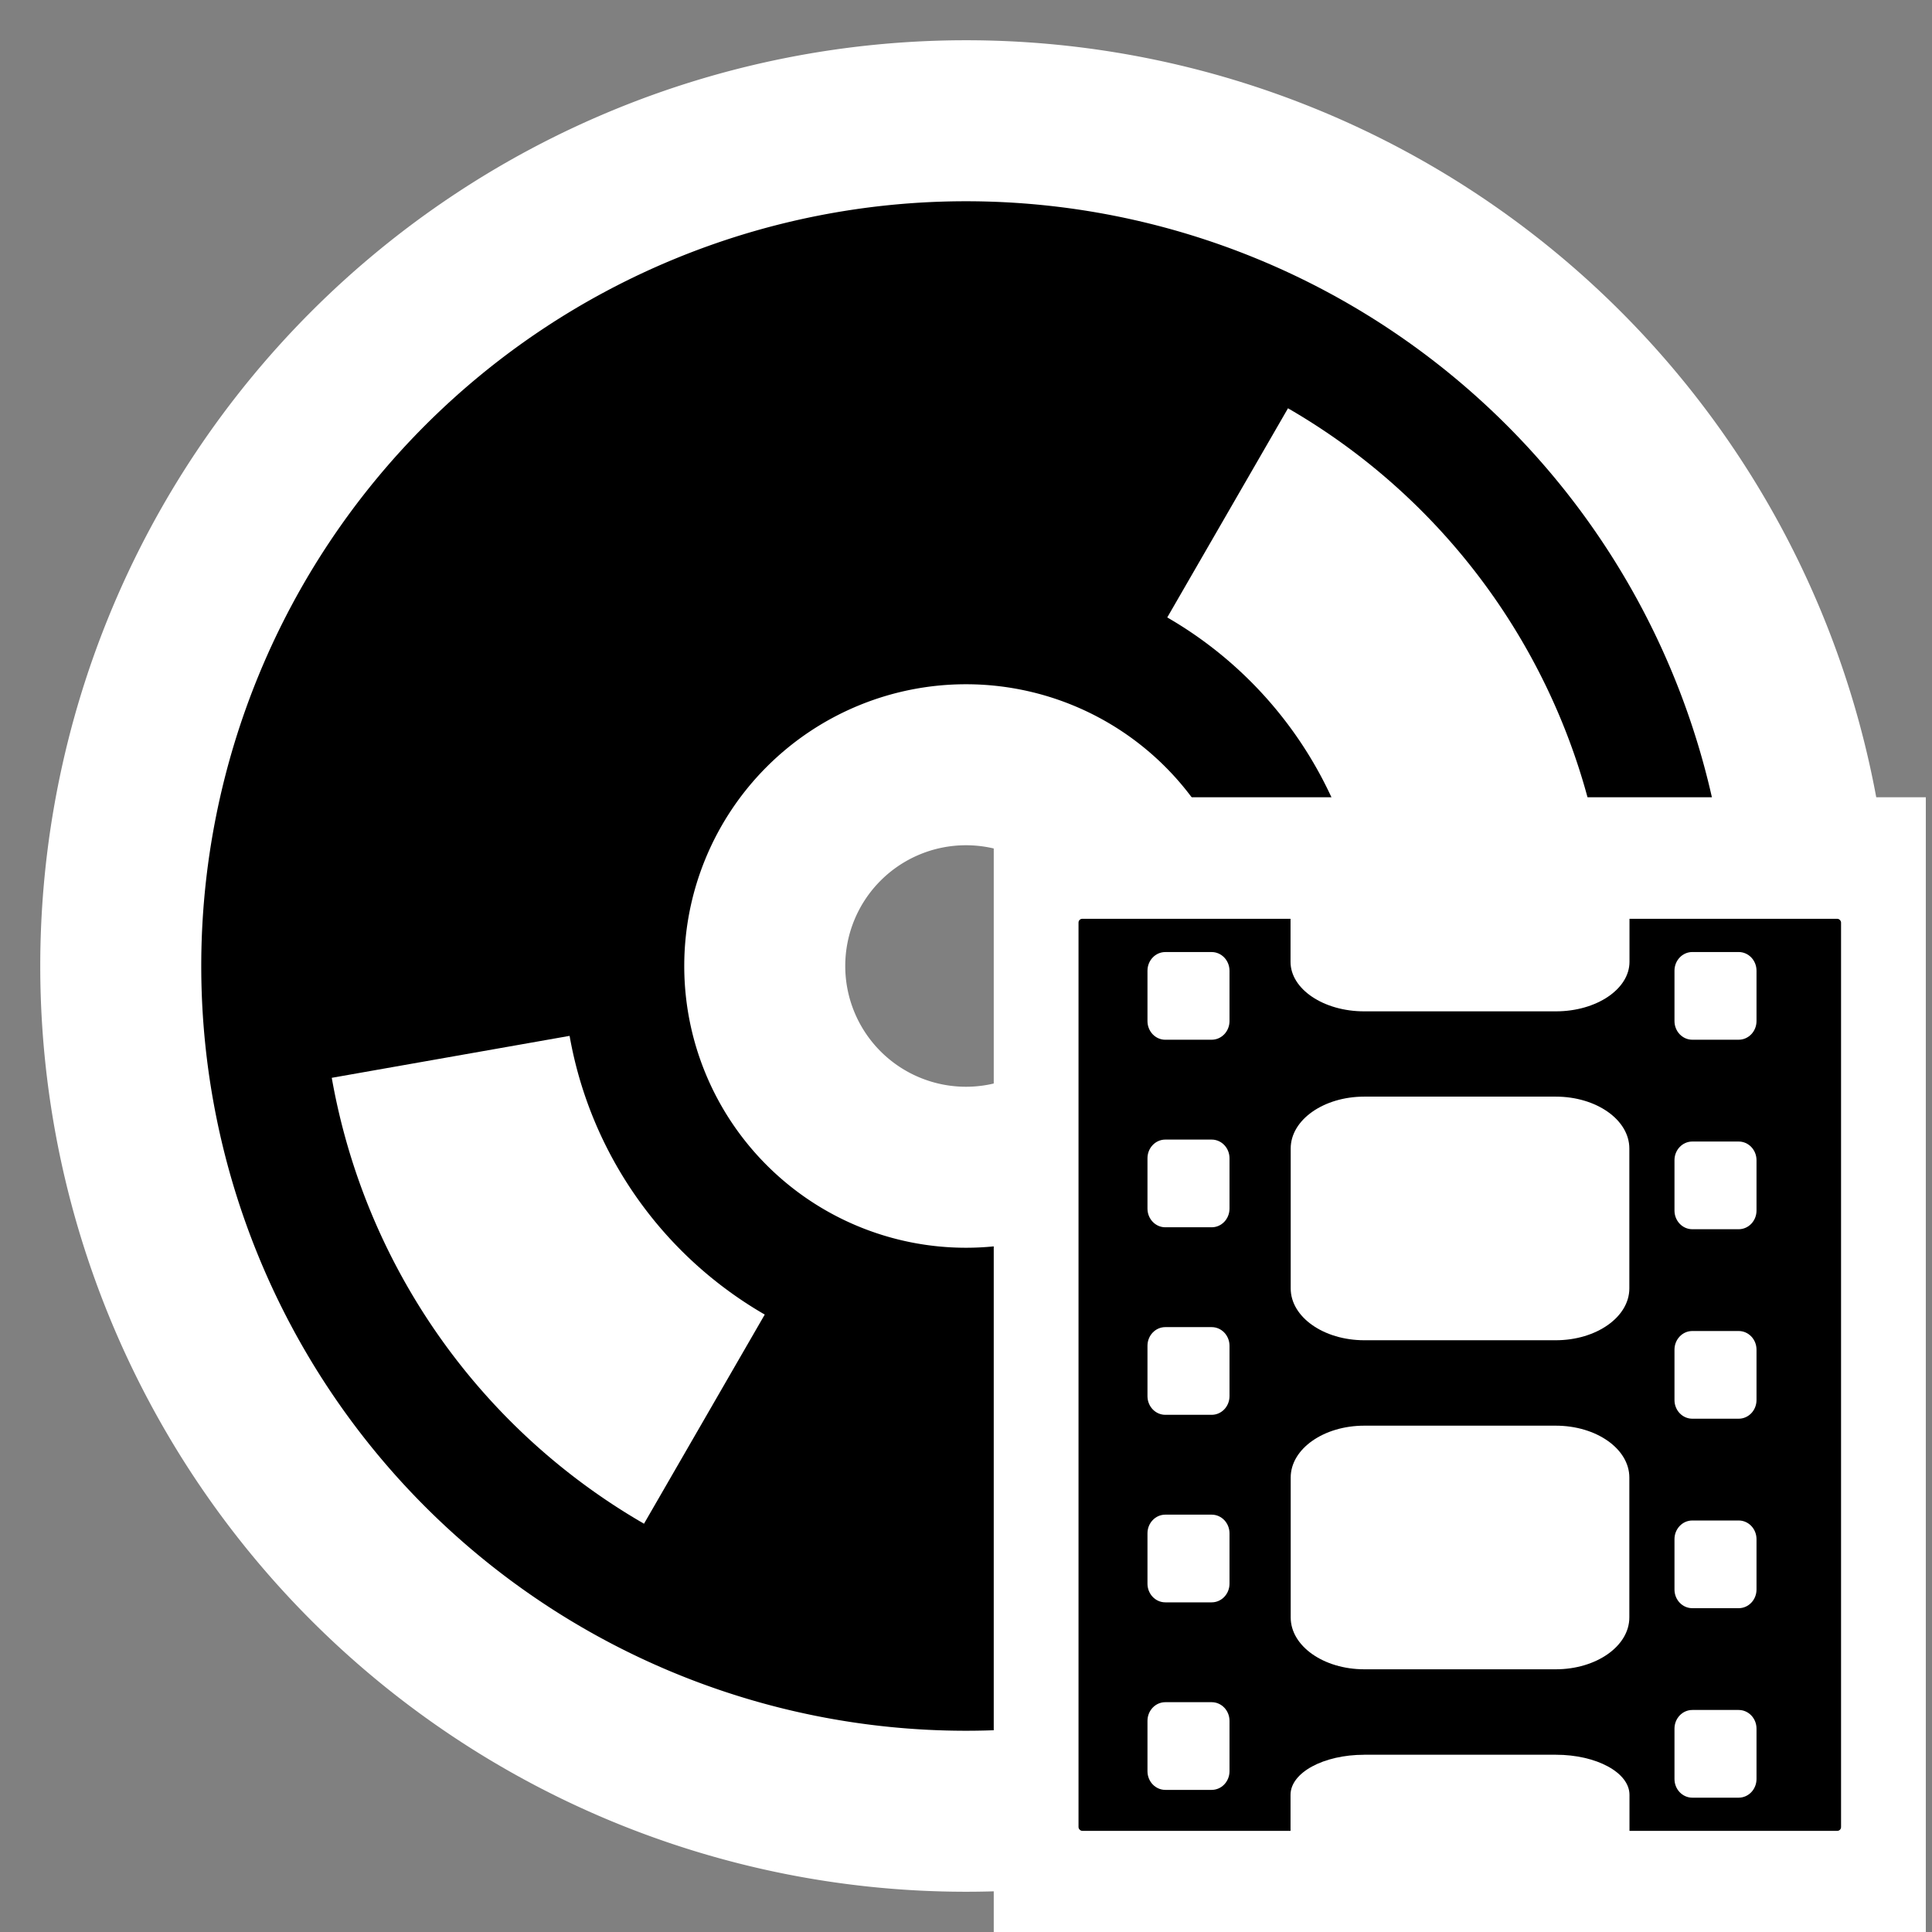 <?xml version="1.0" encoding="UTF-8" standalone="no"?>
<!-- Created with Inkscape (http://www.inkscape.org/) -->

<svg
   xmlns:dc="http://purl.org/dc/elements/1.1/"
   xmlns:cc="http://creativecommons.org/ns#"
   xmlns:rdf="http://www.w3.org/1999/02/22-rdf-syntax-ns#"
   xmlns:svg="http://www.w3.org/2000/svg"
   xmlns="http://www.w3.org/2000/svg"
   xmlns:xlink="http://www.w3.org/1999/xlink"
   xmlns:sodipodi="http://sodipodi.sourceforge.net/DTD/sodipodi-0.dtd"
   xmlns:inkscape="http://www.inkscape.org/namespaces/inkscape"
   id="svg1307"
   sodipodi:docname="sound-juicer.svg"
   height="48px"
   sodipodi:version="0.32"
   width="48px"
   version="1.1"
   inkscape:version="0.48.3.1 r9886">
  <rect width="100%" height="100%" fill="#808080" stroke="none"/>
  <defs
     id="defs17" />
  <sodipodi:namedview
     id="base"
     bordercolor="#666666"
     pagecolor="#ffffff"
     showgrid="true"
     borderopacity="1.0"
     showguides="true"
     inkscape:zoom="3.4766083"
     inkscape:cx="60.226913"
     inkscape:cy="16.169154"
     inkscape:window-width="1366"
     inkscape:window-height="717"
     inkscape:window-x="0"
     inkscape:window-y="0"
     inkscape:window-maximized="1"
     inkscape:current-layer="svg1307">
    <sodipodi:guide
       id="guide3065"
       position="42.973"
       orientation="horizontal" />
    <sodipodi:guide
       id="guide3067"
       position="4.968"
       orientation="vertical" />
    <sodipodi:guide
       id="guide3071"
       position="11.072"
       orientation="vertical" />
    <sodipodi:guide
       id="guide3073"
       position="36.988"
       orientation="horizontal" />
    <sodipodi:guide
       id="guide3950"
       position="37.107"
       orientation="vertical" />
    <sodipodi:guide
       id="guide3952"
       position="11.072"
       orientation="horizontal" />
  </sodipodi:namedview>
  <g
     id="layer1">
    <rect
       id="rect2190"
       style="fill:none"
       ry="0"
       height="48"
       width="48"
       y="0"
       x="0" />
    <path
       id="path5706"
       sodipodi:rx="13"
       sodipodi:ry="13"
       style="stroke:#fff;stroke-width:20;fill:none"
       sodipodi:type="arc"
       d="m37 24a13 13 0 1 1 -26 0 13 13 0 1 1 26 0z"
       sodipodi:cy="24"
       sodipodi:cx="24" />
    <path
       id="path3954"
       sodipodi:rx="13"
       sodipodi:ry="13"
       style="stroke:#000;stroke-width:12;fill:none"
       sodipodi:type="arc"
       d="m37 24a13 13 0 1 1 -26 0 13 13 0 1 1 26 0z"
       sodipodi:cy="24"
       sodipodi:cx="24" />
    <path
       id="path4829"
       sodipodi:rx="13"
       sodipodi:ry="13"
       style="stroke:#fff;stroke-width:6;fill:none"
       sodipodi:type="arc"
       d="m30.5 12.742a13 13 0 0 1 6.303 9.001"
       sodipodi:open="true"
       sodipodi:cy="24"
       sodipodi:cx="24"
       sodipodi:end="6.1086524"
       sodipodi:start="5.2359878" />
    <path
       id="path5704"
       sodipodi:rx="13"
       sodipodi:ry="13"
       style="stroke:#fff;stroke-width:6;fill:none"
       sodipodi:type="arc"
       d="m17.5 35.258a13 13 0 0 1 -6.303 -9.001"
       sodipodi:open="true"
       sodipodi:cy="24"
       sodipodi:cx="24"
       sodipodi:end="2.9670597"
       sodipodi:start="2.0943951" />
  </g>
  <g
     transform="matrix(0.59,0,0,0.59,24.875,22.828)"
     id="g3051"
     style="stroke:#ffffff;stroke-width:7.12;stroke-miterlimit:4;stroke-opacity:1;stroke-dasharray:none">
    <rect
       width="32.11"
       height="38.406"
       ry="0.158"
       x="3.255"
       y="-0.001"
       id="rect3053"
       style="stroke:#ffffff;stroke-width:7.12;stroke-miterlimit:4;stroke-opacity:1;stroke-dasharray:none" />
    <path
       inkscape:connector-curvature="0"
       d="m 3.245,-1.559 v 40.686 h 32.13 v -40.686 h -32.13 z"
       id="path3055"
       style="fill:none;stroke:#ffffff;stroke-width:7.12;stroke-miterlimit:4;stroke-opacity:1;stroke-dasharray:none" />
    <path
       inkscape:connector-curvature="0"
       d="m 15.29,7.487 h 8.06 c 1.712,0 3.1,0.977 3.1,2.183 v 5.893 c 0,1.205 -1.388,2.183 -3.1,2.183 h -8.06 c -1.712,0 -3.1,-0.977 -3.1,-2.183 v -1e-6 -5.893 c 0,-1.205 1.388,-2.183 3.1,-2.183 z"
       id="path3057"
       style="fill:#ffffff;stroke:#ffffff;stroke-width:7.12;stroke-miterlimit:4;stroke-opacity:1;stroke-dasharray:none" />
    <path
       inkscape:connector-curvature="0"
       d="m 29.102,5.091 h 1.952 c 0.415,0 0.751,-0.352 0.751,-0.786 v -2.121 c 0,-0.434 -0.336,-0.786 -0.751,-0.786 H 29.102 c -0.415,0 -0.751,0.352 -0.751,0.786 v 2.121 c 0,0.434 0.336,0.786 0.751,0.786 z"
       id="path3059"
       style="fill:#ffffff;stroke:#ffffff;stroke-width:7.12;stroke-miterlimit:4;stroke-opacity:1;stroke-dasharray:none" />
    <path
       inkscape:connector-curvature="0"
       d="m 29.102,9.378 h 1.952 c 0.415,0 0.751,0.352 0.751,0.786 v 2.121 c 0,0.434 -0.336,0.786 -0.751,0.786 H 29.102 c -0.415,0 -0.751,-0.352 -0.751,-0.786 v -2.121 c 0,-0.434 0.336,-0.786 0.751,-0.786 z"
       id="path3061"
       style="fill:#ffffff;stroke:#ffffff;stroke-width:7.12;stroke-miterlimit:4;stroke-opacity:1;stroke-dasharray:none" />
    <path
       inkscape:connector-curvature="0"
       d="m 29.102,17.357 h 1.952 c 0.415,0 0.751,0.352 0.751,0.786 v 2.121 c 0,0.434 -0.336,0.786 -0.751,0.786 H 29.102 c -0.415,0 -0.751,-0.352 -0.751,-0.786 v -2.121 c 0,-0.434 0.336,-0.786 0.751,-0.786 z"
       id="path3063"
       style="fill:#ffffff;stroke:#ffffff;stroke-width:7.12;stroke-miterlimit:4;stroke-opacity:1;stroke-dasharray:none" />
    <path
       inkscape:connector-curvature="0"
       d="m 29.102,25.336 h 1.952 c 0.415,0 0.751,0.352 0.751,0.786 v 2.121 c 0,0.434 -0.336,0.786 -0.751,0.786 H 29.102 c -0.415,0 -0.751,-0.352 -0.751,-0.786 v -2.121 c 0,-0.434 0.336,-0.786 0.751,-0.786 z"
       id="path3065"
       style="fill:#ffffff;stroke:#ffffff;stroke-width:7.12;stroke-miterlimit:4;stroke-opacity:1;stroke-dasharray:none" />
    <path
       inkscape:connector-curvature="0"
       d="m 29.102,33.315 h 1.952 c 0.415,0 0.751,0.352 0.751,0.786 v 2.121 c 0,0.434 -0.336,0.786 -0.751,0.786 H 29.102 c -0.415,0 -0.751,-0.352 -0.751,-0.786 v -2.121 c 0,-0.434 0.336,-0.786 0.751,-0.786 z"
       id="path3067"
       style="fill:#ffffff;stroke:#ffffff;stroke-width:7.12;stroke-miterlimit:4;stroke-opacity:1;stroke-dasharray:none" />
    <path
       inkscape:connector-curvature="0"
       d="m 6.91,5.091 h 1.952 c 0.415,0 0.751,-0.352 0.751,-0.786 V 2.185 C 9.612,1.751 9.276,1.399 8.861,1.399 H 6.91 c -0.415,0 -0.751,0.352 -0.751,0.786 v 2.121 c 0,0.434 0.336,0.786 0.751,0.786 z"
       id="path3069"
       style="fill:#ffffff;stroke:#ffffff;stroke-width:7.12;stroke-miterlimit:4;stroke-opacity:1;stroke-dasharray:none" />
    <path
       inkscape:connector-curvature="0"
       d="m 6.91,9.296 h 1.952 c 0.415,0 0.751,0.352 0.751,0.786 v 2.121 c 0,0.434 -0.336,0.786 -0.751,0.786 H 6.91 c -0.415,0 -0.751,-0.352 -0.751,-0.786 v -2.121 c 0,-0.434 0.336,-0.786 0.751,-0.786 z"
       id="path3071"
       style="fill:#ffffff;stroke:#ffffff;stroke-width:7.12;stroke-miterlimit:4;stroke-opacity:1;stroke-dasharray:none" />
    <path
       inkscape:connector-curvature="0"
       d="m 6.91,17.193 h 1.952 c 0.415,0 0.751,0.352 0.751,0.786 v 2.121 c 0,0.434 -0.336,0.786 -0.751,0.786 H 6.91 c -0.415,0 -0.751,-0.352 -0.751,-0.786 v -2.121 c 0,-0.434 0.336,-0.786 0.751,-0.786 z"
       id="path3073"
       style="fill:#ffffff;stroke:#ffffff;stroke-width:7.12;stroke-miterlimit:4;stroke-opacity:1;stroke-dasharray:none" />
    <path
       inkscape:connector-curvature="0"
       d="m 6.91,25.09 h 1.952 c 0.415,0 0.751,0.352 0.751,0.786 v 2.121 c 0,0.434 -0.336,0.786 -0.751,0.786 H 6.91 c -0.415,0 -0.751,-0.352 -0.751,-0.786 v -2.121 C 6.159,25.442 6.495,25.09 6.91,25.09 z"
       id="path3075"
       style="fill:#ffffff;stroke:#ffffff;stroke-width:7.12;stroke-miterlimit:4;stroke-opacity:1;stroke-dasharray:none" />
    <path
       inkscape:connector-curvature="0"
       d="m 6.91,32.987 h 1.952 c 0.415,0 0.751,0.352 0.751,0.786 v 2.121 c 0,0.434 -0.336,0.786 -0.751,0.786 H 6.91 c -0.415,0 -0.751,-0.352 -0.751,-0.786 v -2.121 c 0,-0.434 0.336,-0.786 0.751,-0.786 z"
       id="path3077"
       style="fill:#ffffff;stroke:#ffffff;stroke-width:7.12;stroke-miterlimit:4;stroke-opacity:1;stroke-dasharray:none" />
    <use
       transform="translate(0,13.856)"
       id="use3079"
       style="stroke:#ffffff;stroke-width:7.12;stroke-miterlimit:4;stroke-opacity:1;stroke-dasharray:none"
       x="0"
       y="0"
       width="48"
       height="48"
       xlink:href="#path20" />
    <path
       inkscape:connector-curvature="0"
       d="m 12.183,0.015 v 1.797 c 0,1.145 1.388,2.084 3.1,2.084 h 8.073 c 1.712,0 3.1,-0.939 3.1,-2.084 v -1.797 h -14.273 z"
       id="path3081"
       style="fill:#ffffff;stroke:#ffffff;stroke-width:7.12;stroke-miterlimit:4;stroke-opacity:1;stroke-dasharray:none" />
    <path
       inkscape:connector-curvature="0"
       d="m 15.283,35.201 c -1.712,0 -3.1,0.752 -3.1,1.688 v 1.5 h 14.273 v -1.5 c 0,-0.936 -1.388,-1.688 -3.1,-1.688 h -8.073 z"
       id="path3083"
       style="fill:#ffffff;stroke:#ffffff;stroke-width:7.12;stroke-miterlimit:4;stroke-opacity:1;stroke-dasharray:none" />
  </g>
  <g
     transform="matrix(0.59,0,0,0.59,24.875,22.828)"
     id="g3033">
    <rect
       width="32.11"
       height="38.406"
       ry="0.158"
       x="3.255"
       y="-0.001"
       id="rect16" />
    <path
       inkscape:connector-curvature="0"
       d="m 3.245,-1.559 v 40.686 h 32.13 v -40.686 h -32.13 z"
       id="rect18"
       style="fill:none;stroke-width:0" />
    <path
       inkscape:connector-curvature="0"
       d="m 15.29,7.487 h 8.06 c 1.712,0 3.1,0.977 3.1,2.183 v 5.893 c 0,1.205 -1.388,2.183 -3.1,2.183 h -8.06 c -1.712,0 -3.1,-0.977 -3.1,-2.183 v -1e-6 -5.893 c 0,-1.205 1.388,-2.183 3.1,-2.183 z"
       id="path20"
       style="fill:#ffffff" />
    <path
       inkscape:connector-curvature="0"
       d="m 29.102,5.091 h 1.952 c 0.415,0 0.751,-0.352 0.751,-0.786 v -2.121 c 0,-0.434 -0.336,-0.786 -0.751,-0.786 H 29.102 c -0.415,0 -0.751,0.352 -0.751,0.786 v 2.121 c 0,0.434 0.336,0.786 0.751,0.786 z"
       id="path2846"
       style="fill:#ffffff" />
    <path
       inkscape:connector-curvature="0"
       d="m 29.102,9.378 h 1.952 c 0.415,0 0.751,0.352 0.751,0.786 v 2.121 c 0,0.434 -0.336,0.786 -0.751,0.786 H 29.102 c -0.415,0 -0.751,-0.352 -0.751,-0.786 v -2.121 c 0,-0.434 0.336,-0.786 0.751,-0.786 z"
       id="path2850"
       style="fill:#ffffff" />
    <path
       inkscape:connector-curvature="0"
       d="m 29.102,17.357 h 1.952 c 0.415,0 0.751,0.352 0.751,0.786 v 2.121 c 0,0.434 -0.336,0.786 -0.751,0.786 H 29.102 c -0.415,0 -0.751,-0.352 -0.751,-0.786 v -2.121 c 0,-0.434 0.336,-0.786 0.751,-0.786 z"
       id="path2852"
       style="fill:#ffffff" />
    <path
       inkscape:connector-curvature="0"
       d="m 29.102,25.336 h 1.952 c 0.415,0 0.751,0.352 0.751,0.786 v 2.121 c 0,0.434 -0.336,0.786 -0.751,0.786 H 29.102 c -0.415,0 -0.751,-0.352 -0.751,-0.786 v -2.121 c 0,-0.434 0.336,-0.786 0.751,-0.786 z"
       id="path2854"
       style="fill:#ffffff" />
    <path
       inkscape:connector-curvature="0"
       d="m 29.102,33.315 h 1.952 c 0.415,0 0.751,0.352 0.751,0.786 v 2.121 c 0,0.434 -0.336,0.786 -0.751,0.786 H 29.102 c -0.415,0 -0.751,-0.352 -0.751,-0.786 v -2.121 c 0,-0.434 0.336,-0.786 0.751,-0.786 z"
       id="path2856"
       style="fill:#ffffff" />
    <path
       inkscape:connector-curvature="0"
       d="m 6.91,5.091 h 1.952 c 0.415,0 0.751,-0.352 0.751,-0.786 V 2.185 C 9.612,1.751 9.276,1.399 8.861,1.399 H 6.91 c -0.415,0 -0.751,0.352 -0.751,0.786 v 2.121 c 0,0.434 0.336,0.786 0.751,0.786 z"
       id="path2969"
       style="fill:#ffffff" />
    <path
       inkscape:connector-curvature="0"
       d="m 6.91,9.296 h 1.952 c 0.415,0 0.751,0.352 0.751,0.786 v 2.121 c 0,0.434 -0.336,0.786 -0.751,0.786 H 6.91 c -0.415,0 -0.751,-0.352 -0.751,-0.786 v -2.121 c 0,-0.434 0.336,-0.786 0.751,-0.786 z"
       id="path3002"
       style="fill:#ffffff" />
    <path
       inkscape:connector-curvature="0"
       d="m 6.91,17.193 h 1.952 c 0.415,0 0.751,0.352 0.751,0.786 v 2.121 c 0,0.434 -0.336,0.786 -0.751,0.786 H 6.91 c -0.415,0 -0.751,-0.352 -0.751,-0.786 v -2.121 c 0,-0.434 0.336,-0.786 0.751,-0.786 z"
       id="path3004"
       style="fill:#ffffff" />
    <path
       inkscape:connector-curvature="0"
       d="m 6.91,25.09 h 1.952 c 0.415,0 0.751,0.352 0.751,0.786 v 2.121 c 0,0.434 -0.336,0.786 -0.751,0.786 H 6.91 c -0.415,0 -0.751,-0.352 -0.751,-0.786 v -2.121 C 6.159,25.442 6.495,25.09 6.91,25.09 z"
       id="path3006"
       style="fill:#ffffff" />
    <path
       inkscape:connector-curvature="0"
       d="m 6.91,32.987 h 1.952 c 0.415,0 0.751,0.352 0.751,0.786 v 2.121 c 0,0.434 -0.336,0.786 -0.751,0.786 H 6.91 c -0.415,0 -0.751,-0.352 -0.751,-0.786 v -2.121 c 0,-0.434 0.336,-0.786 0.751,-0.786 z"
       id="path3008"
       style="fill:#ffffff" />
    <use
       transform="translate(0,13.856)"
       id="use3014"
       x="0"
       y="0"
       width="48"
       height="48"
       xlink:href="#path20" />
    <path
       inkscape:connector-curvature="0"
       d="m 12.183,0.015 0,1.797 c 0,1.145 1.388,2.084 3.1,2.084 l 8.073,0 c 1.712,0 3.1,-0.939 3.1,-2.084 l 0,-2.315 -14.273,-0.103 z"
       id="use3016"
       style="fill:#ffffff" />
    <path
       inkscape:connector-curvature="0"
       d="m 15.283,35.201 c -1.712,0 -3.1,0.752 -3.1,1.688 l 0,2.069 14.273,0.103 0,-2.173 c 0,-0.936 -1.388,-1.688 -3.1,-1.688 l -8.073,0 z"
       id="use3018"
       style="fill:#ffffff" />
  </g>
</svg>
